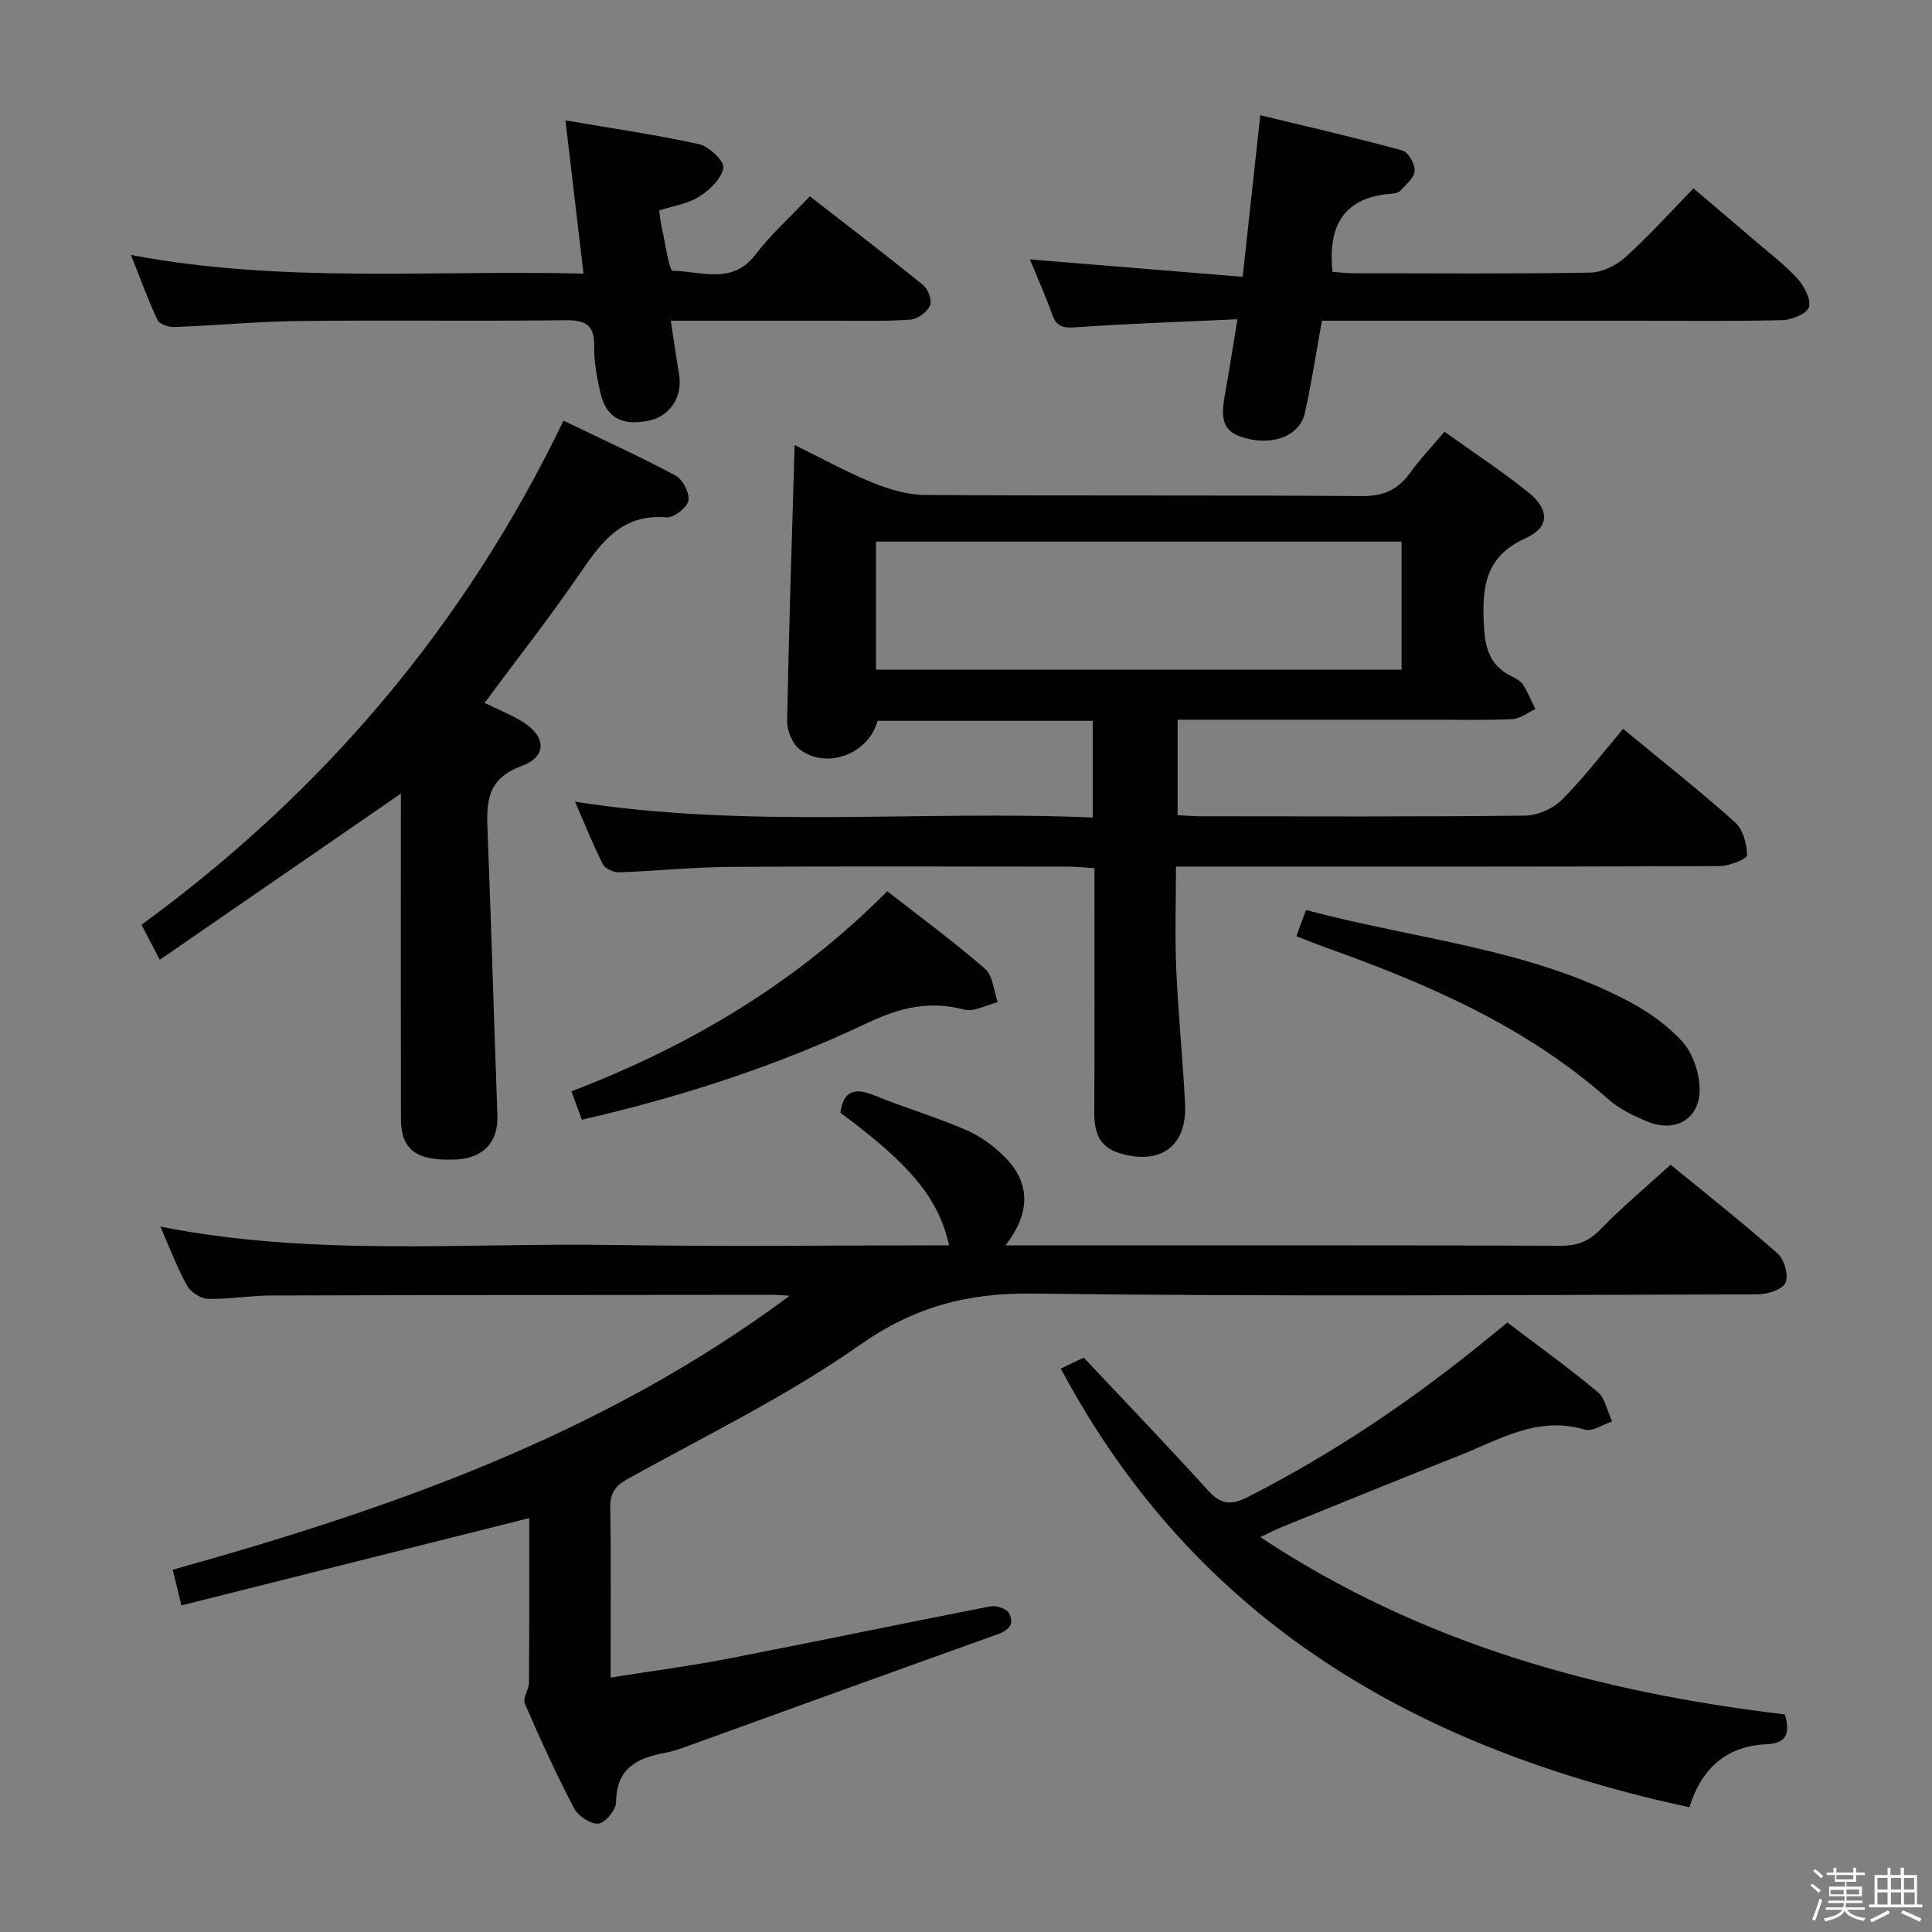 <svg enable-background="new 0 0 400 400" viewBox="0 0 400 400" xmlns="http://www.w3.org/2000/svg"><rect x="0" y="0" width="400" height="400" fill="#808080" stroke="none"/><path d="m374.8 390.4.4-.4c.7.5 1.3 1 1.8 1.4l-.5.5c-.5-.6-1.1-1.1-1.7-1.5zm1 7.3-.6-.3c.5-1.4 1.1-2.8 1.5-4.3.2.1.4.2.6.3-.5 1.3-1 2.8-1.5 4.3zm-.4-10.3.4-.4c.4.3 1 .8 1.7 1.4l-.5.5c-.4-.5-1-1-1.6-1.5zm2.5.3h1.7v-1h.6v1h3.5v-1h.6v1h1.8v.5h-1.8v1.4h-2v1h3.2v2h-3.2v.9h3.3v.5h-3.4c0 .3-.1.6-.1.9h4v.5h-3.7c.7.9 1.9 1.5 3.8 1.7-.1.2-.2.4-.3.6-2.1-.4-3.5-1.1-4-2.1-.4 1-1.8 1.7-4 2.2-.1-.2-.2-.4-.3-.6 2.1-.4 3.4-1 3.8-1.8h-3.4v-.5h3.6c.1-.3.1-.6.2-.9h-3.3v-.5h3.4c0-.3 0-.6 0-.9h-3.2v-2h3.3v-1h-2.1v-1.4h-1.7v-.5zm1.1 3.5v1h2.7c0-.3 0-.4 0-.4 0-.1 0-.2 0-.2 0-.1 0-.2 0-.3h-2.7zm1.2-3v.9h3.5v-.9zm4.7 3h-2.6v.6.4h2.6z" fill="#fafafb"/><path d="m393.6 386.7h.6v1.5h2.7v6.1h1.1v.6h-11v-.6h1.1v-6.1h2.7v-1.5h.6v1.5h2.1v-1.5zm-2.7 8.8.4.6c-1.2.6-2.5 1.3-3.8 1.9-.1-.2-.2-.4-.3-.6 1.2-.6 2.5-1.2 3.7-1.9zm-2.2-6.7v2.4h2.1v-2.4zm0 3v2.5h2.1v-2.5zm2.8-3v2.4h2.1v-2.4zm0 3v2.5h2.1v-2.5zm6 6.1c-1.4-.7-2.7-1.3-3.9-1.8l.3-.6c1.5.6 2.7 1.2 3.9 1.7zm-1.2-9.1h-2.1v2.4h2.1zm-2.1 3v2.5h2.2v-2.5z" fill="#fafafb"/><g fill="#010100"><path d="m299.06 89.38c5.93 4.25 11.9 8.15 17.43 12.61 4.31 3.48 4.39 7.17-.57 9.41-8.31 3.75-9.07 9.84-8.72 17.65.22 4.96 1.11 8.67 5.72 10.95.88.44 1.9.96 2.4 1.74 1.02 1.58 1.73 3.37 2.57 5.07-1.58.72-3.14 1.98-4.75 2.07-5.32.27-10.66.13-15.99.13-17.65 0-35.3 0-53.34 0v19.77c1.69.08 3.3.21 4.91.22 22.32.01 44.65.12 66.97-.13 2.6-.03 5.81-1.41 7.65-3.25 4.57-4.57 8.51-9.76 12.71-14.72 8.92 7.37 16.26 13.13 23.17 19.35 1.65 1.48 2.47 4.5 2.48 6.82.01.77-3.69 2.24-5.71 2.25-34.98.14-69.97.1-104.95.1-2.3 0-4.59 0-7.57 0 0 7.42-.24 14.36.06 21.28.4 9.29 1.36 18.55 1.83 27.84.44 8.74-5.03 12.74-13.5 10.24-4.33-1.28-5.32-4.4-5.3-8.47.08-14.83.03-29.65.03-44.48 0-1.82 0-3.64 0-6.09-2.02-.12-3.77-.31-5.51-.31-23.32-.02-46.65-.11-69.97.05-7.63.05-15.26.86-22.9 1.12-1.14.04-2.91-.72-3.37-1.63-2.02-3.97-3.67-8.14-5.78-12.99 35.94 5.66 71.45 1.73 107.19 3.28 0-6.98 0-13.39 0-20.02-15.02 0-29.79 0-44.57 0-1.77 6.81-10.54 10.2-16.14 5.89-1.52-1.17-2.61-3.91-2.57-5.91.35-18.8.98-37.59 1.55-57.08 5.31 2.6 10.58 5.51 16.11 7.77 3.42 1.4 7.24 2.55 10.89 2.57 30.15.2 60.31 0 90.46.23 4.53.03 7.5-1.37 10.03-4.89 2.01-2.81 4.43-5.33 7.05-8.44zm-117.69 22.75v26.52h108.81c0-8.99 0-17.69 0-26.52-36.4 0-72.38 0-108.81 0z"/><path d="m33.21 253.96c31.57 6.24 62.74 3.31 93.78 3.8 23.14.36 46.3.07 69.5.07-2.14-9.67-7.94-16.69-22.49-27.44.59-4.46 2.84-5.29 6.9-3.64 6.31 2.56 12.87 4.5 19.11 7.2 2.97 1.28 5.81 3.35 8.09 5.67 5.28 5.38 5.26 11.46.09 18.22h5.99c36.33 0 72.66-.05 108.99.08 3.45.01 5.82-.94 8.24-3.44 4.39-4.53 9.26-8.59 14.47-13.34 6.92 5.67 14.72 11.83 22.17 18.39 1.38 1.22 2.32 4.57 1.62 6.06-.67 1.42-3.75 2.39-5.78 2.39-50 .13-100 .49-149.98-.16-13.53-.18-24.59 2.71-35.87 10.63-15.02 10.55-31.75 18.69-47.88 27.63-2.69 1.49-3.86 2.91-3.81 6.04.18 11.47.07 22.95.07 35.2 8.55-1.36 16.58-2.41 24.51-3.95 18.07-3.5 36.09-7.28 54.16-10.8 1.18-.23 3.26.46 3.78 1.38 1.19 2.08.18 3.51-2.24 4.38-21.09 7.53-42.13 15.19-63.19 22.79-1.87.68-3.76 1.43-5.71 1.78-5.84 1.05-10.13 3.23-10.18 10.26-.01 1.57-2.27 4.27-3.67 4.4-1.61.15-4.2-1.59-5.04-3.2-3.69-7.06-7.02-14.32-10.18-21.64-.49-1.13.85-2.93.86-4.42.08-11.29.05-22.58.05-33.99-24.21 6.07-47.96 12.04-72.02 18.07-.63-2.59-1.12-4.62-1.79-7.39 45.11-12.59 88.98-27.89 127.74-56.72-1.68-.09-2.59-.19-3.5-.19-34.66.03-69.33.04-103.99.14-4.31.01-8.63.81-12.93.69-1.51-.04-3.6-1.38-4.35-2.73-2.06-3.7-3.55-7.72-5.52-12.22z"/><path d="m83 164.31c-16.8 11.58-33.06 22.78-49.92 34.4-1.59-3.05-2.54-4.87-3.78-7.25 37.65-27.48 66.89-61.88 87.37-104.36 8.13 3.92 15.8 7.39 23.2 11.36 1.49.8 2.96 3.66 2.65 5.21-.29 1.46-3.05 3.58-4.55 3.45-9.15-.79-13.42 5.05-17.86 11.54-6.19 9.05-12.98 17.69-19.79 26.87 2.56 1.24 5.09 2.28 7.44 3.64 5.27 3.04 5.73 7.41.25 9.42-7.24 2.65-7.31 7.48-7.07 13.49.79 19.6 1.32 39.22 2.04 58.83.2 5.54-2.87 8.92-8.75 9.16-8 .33-11.2-2-11.22-8.41-.04-20.66-.01-41.32-.01-61.98 0-1.77 0-3.54 0-5.37z"/><path d="m219.63 283.35c1.92-.92 3.53-1.69 4.75-2.27 8.8 9.36 17.42 18.34 25.78 27.55 2.58 2.85 4.74 3.06 8.07 1.37 17.89-9.09 34.38-20.25 49.88-32.95 1.27-1.04 2.56-2.07 3.98-3.23 6.37 4.84 12.71 9.38 18.68 14.37 1.59 1.33 2.03 4.04 2.99 6.12-1.9.61-4.08 2.15-5.65 1.68-9.8-2.94-17.78 2.14-26.15 5.44-12.21 4.82-24.36 9.79-36.53 14.71-1.35.54-2.64 1.23-4.5 2.1 33.34 22.1 70.15 32.15 108.61 36.71 1.15 4.07.33 5.99-3.94 6.19-8.23.39-13.39 5.08-15.82 13.04-56.14-12.14-102.09-38.14-130.15-90.83z"/><path d="m256.2 66.1c-11.63.54-22.57.89-33.49 1.66-2.62.19-3.96-.11-4.87-2.65-1.39-3.9-3.09-7.69-4.61-11.4 14.77 1.21 29.46 2.41 44.05 3.6 1.27-11.64 2.38-21.85 3.65-33.45 10.09 2.44 19.82 4.67 29.44 7.3 1.21.33 2.6 2.81 2.52 4.22-.08 1.43-1.81 2.83-2.96 4.11-.38.43-1.22.57-1.86.62-9.72.73-13.21 6.45-12.19 16.16 1.23.09 2.8.3 4.37.3 16.32.02 32.65.15 48.97-.13 2.47-.04 5.38-1.46 7.26-3.15 4.81-4.33 9.16-9.18 14.14-14.28 4.52 3.84 8.79 7.43 13.02 11.07 2.9 2.49 6 4.83 8.54 7.65 1.38 1.54 2.82 4.26 2.33 5.87-.42 1.37-3.55 2.63-5.51 2.68-10.15.26-20.32.12-30.48.12-19.82 0-39.64 0-59.47 0-1.79 0-3.58 0-5.36 0-1.23 6.77-2.16 12.99-3.53 19.11-1.01 4.51-6.07 6.64-11.67 5.36-4.86-1.12-5.95-3.18-4.93-8.89.9-4.99 1.67-10.01 2.64-15.88z"/><path d="m136.47 43.58c.22 1.48.3 2.47.52 3.42.74 3.17 1.51 9.06 2.32 9.07 5.77.06 12.26 2.97 17.06-3.31 3.21-4.2 7.22-7.8 11.3-12.12 7.9 6.15 15.79 12.16 23.49 18.41 1.03.83 1.86 3.24 1.38 4.26-.62 1.34-2.59 2.77-4.07 2.87-5.31.37-10.65.21-15.98.22-10.98.01-21.95 0-33.61 0 .62 4.02 1.11 7.55 1.71 11.06.8 4.64-1.83 8.72-6.29 9.64-5.62 1.16-8.88-.68-10.05-5.99-.67-3.07-1.29-6.25-1.23-9.37.09-4.48-1.79-5.5-6.02-5.44-18.33.22-36.66-.05-54.99.16-8.63.1-17.25.92-25.89 1.25-1.19.04-3.1-.57-3.51-1.44-1.95-4.14-3.5-8.47-5.5-13.48 31.44 5.95 62.35 3.06 93.7 3.86-1.26-10.7-2.44-20.67-3.74-31.72 9.58 1.64 18.72 2.95 27.7 4.93 2.05.45 5.21 3.51 4.99 4.89-.37 2.23-2.81 4.56-4.96 5.94-2.27 1.48-5.23 1.88-8.33 2.89z"/><path d="m183.7 184.52c7.03 5.5 13.88 10.51 20.25 16.07 1.64 1.43 1.79 4.56 2.62 6.91-2.34.56-4.92 2.06-6.97 1.52-7.15-1.89-13.27-.42-19.89 2.72-18.77 8.91-38.49 15.31-59.24 20.09-.67-1.84-1.33-3.61-2.16-5.88 24.56-9.41 46.53-22.44 65.39-41.43z"/><path d="m268.39 193.83c.76-2.05 1.31-3.55 2.01-5.43 22.58 6.09 46.06 7.89 66.92 18.98 4.04 2.15 8 4.95 11.02 8.32 2.1 2.34 3.39 6.14 3.54 9.36.29 6.41-4.78 9.6-10.76 7.16-2.89-1.18-5.87-2.62-8.17-4.66-17.01-15.07-37.34-23.85-58.38-31.35-1.85-.67-3.67-1.41-6.18-2.38z"/></g></svg>